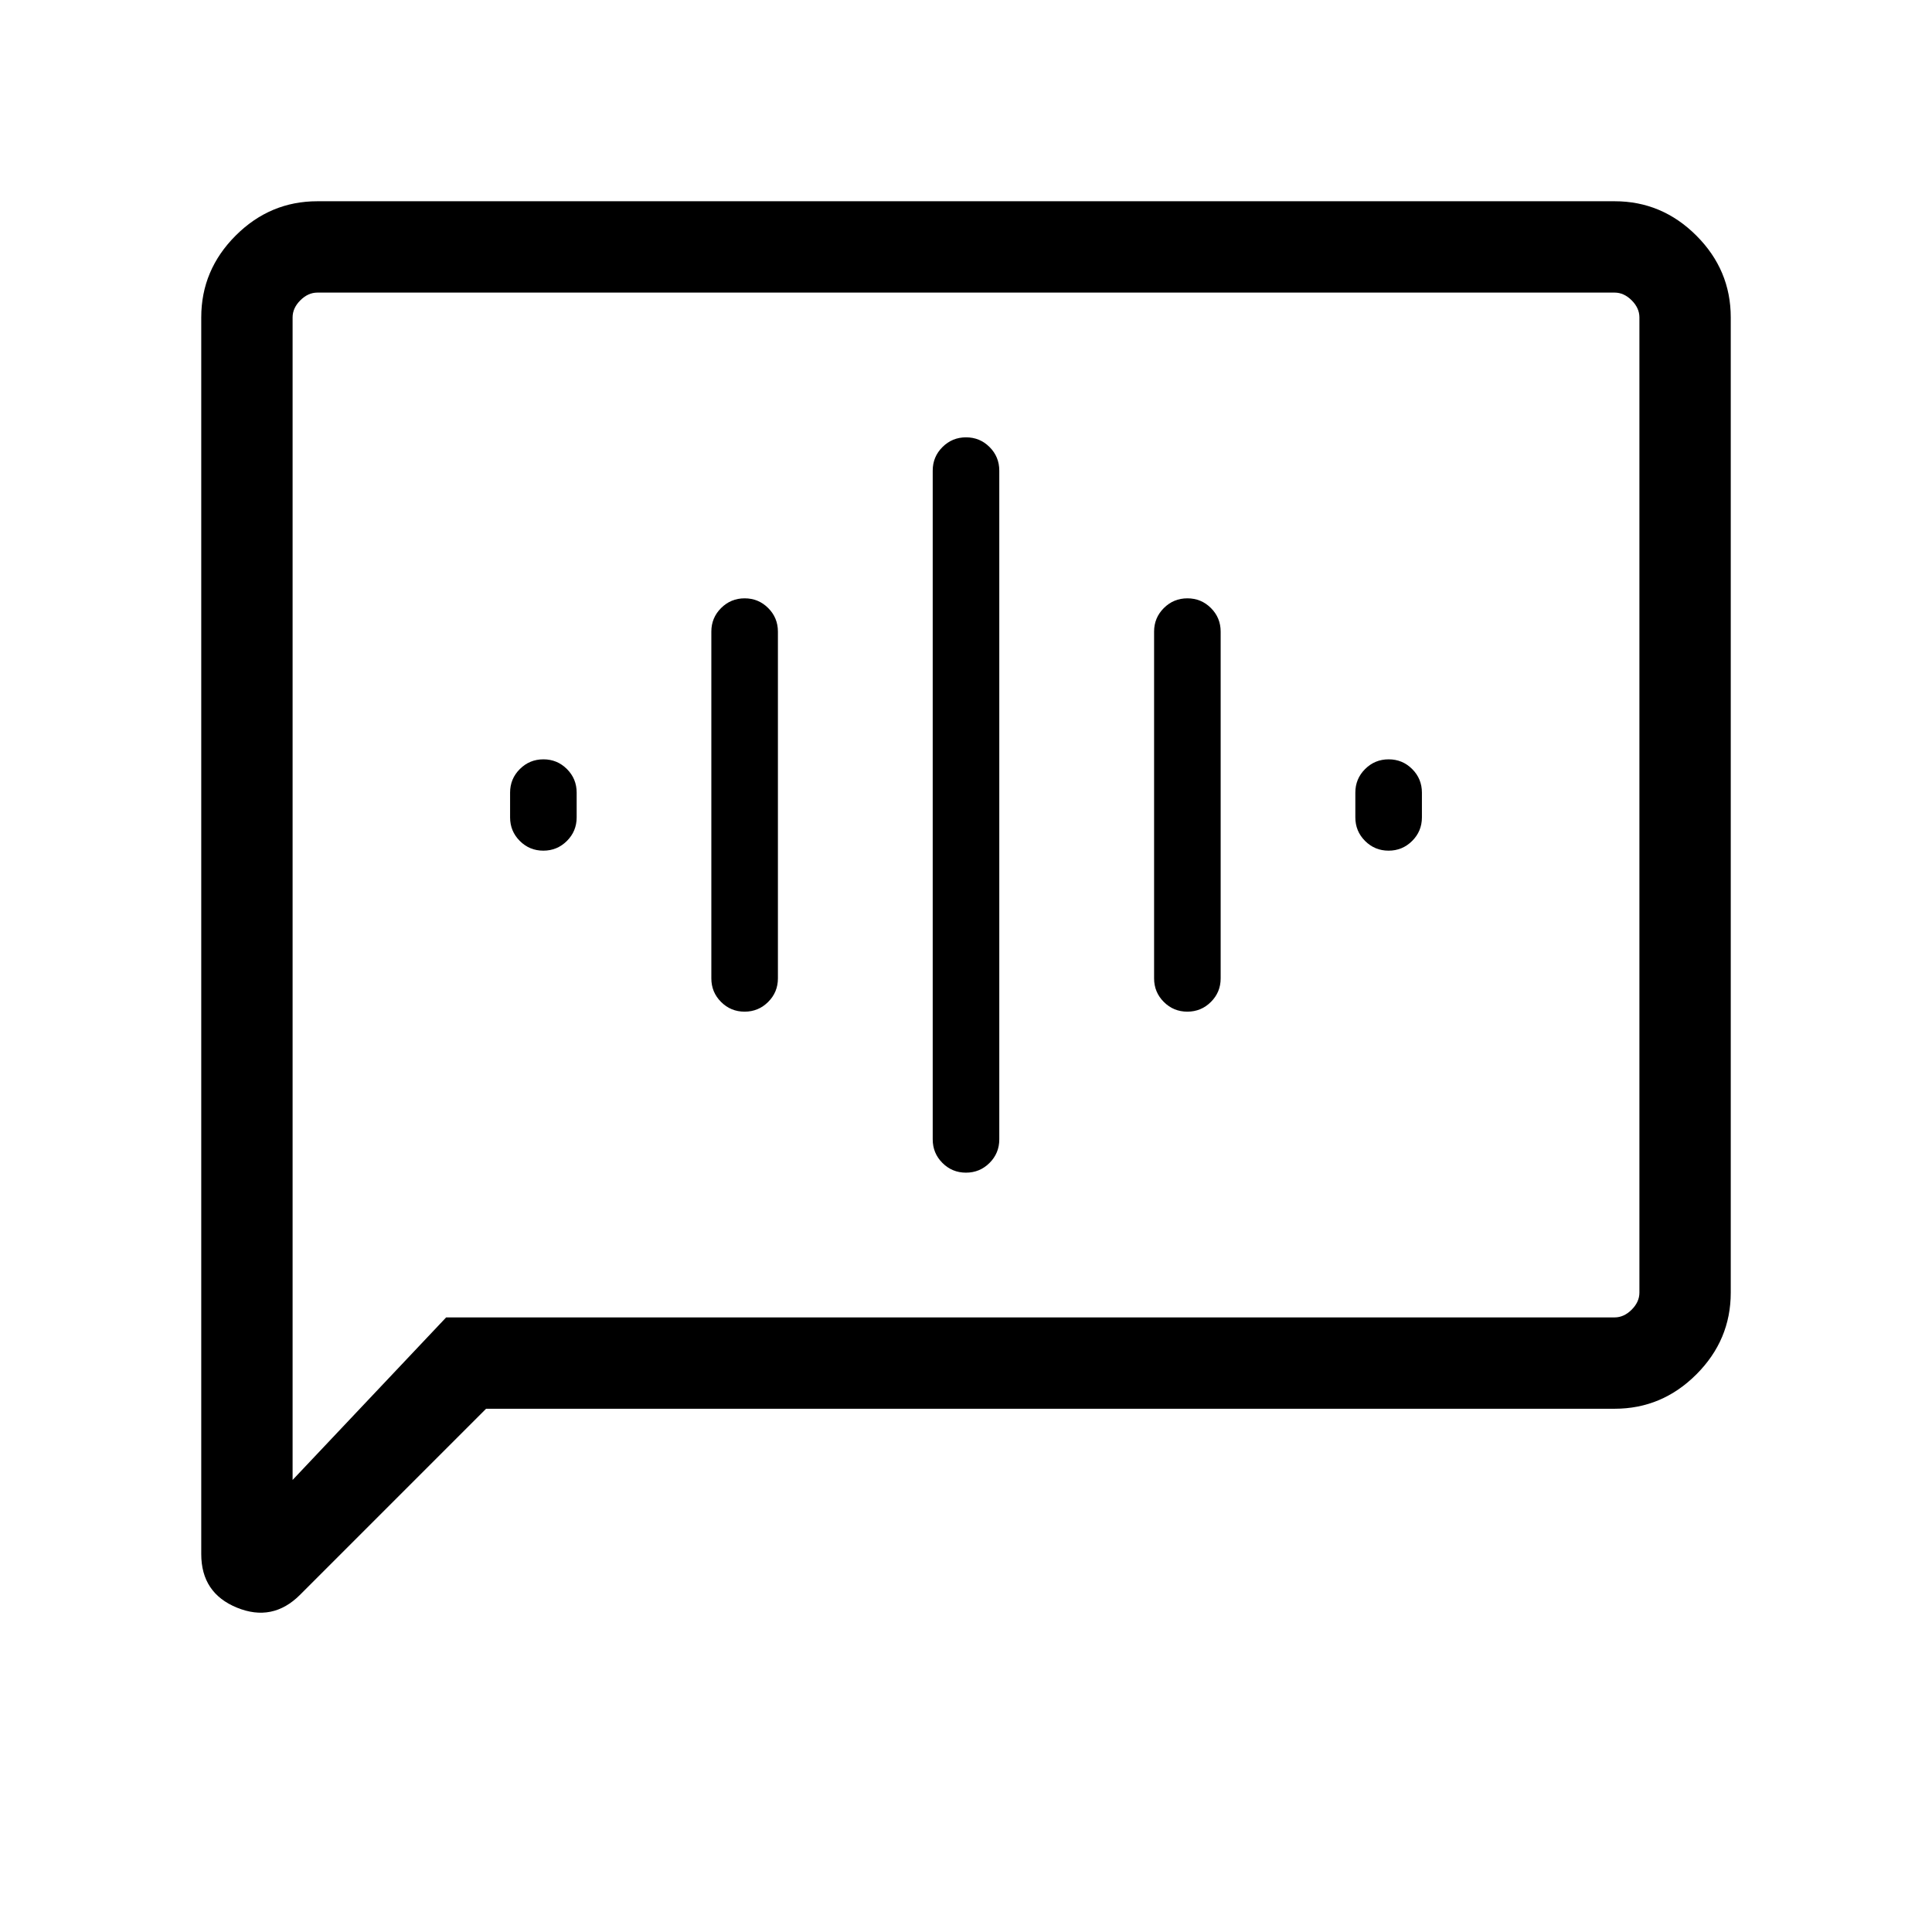 <svg xmlns="http://www.w3.org/2000/svg" height="48" viewBox="0 -960 960 960" width="48"><path d="M269.98-537.31q6.87 0 11.71-4.83 4.85-4.83 4.85-11.71v-12.3q0-6.88-4.83-11.71-4.83-4.83-11.69-4.83-6.87 0-11.71 4.83-4.85 4.83-4.85 11.71v12.3q0 6.88 4.83 11.71 4.83 4.83 11.69 4.83Zm100 80q6.87 0 11.71-4.83 4.85-4.83 4.85-11.71v-172.3q0-6.88-4.83-11.71-4.83-4.83-11.69-4.83-6.87 0-11.71 4.83-4.85 4.83-4.85 11.71v172.3q0 6.88 4.83 11.71 4.83 4.83 11.69 4.83Zm110 80q6.87 0 11.71-4.83 4.85-4.83 4.85-11.71v-332.3q0-6.88-4.83-11.71-4.83-4.83-11.69-4.83-6.87 0-11.71 4.83-4.85 4.83-4.85 11.71v332.3q0 6.88 4.83 11.71 4.83 4.83 11.69 4.83Zm110-80q6.87 0 11.71-4.83 4.85-4.83 4.85-11.71v-172.3q0-6.88-4.83-11.71-4.83-4.83-11.69-4.83-6.87 0-11.71 4.83-4.85 4.83-4.85 11.71v172.3q0 6.88 4.83 11.71 4.83 4.83 11.69 4.83Zm100-80q6.87 0 11.71-4.83 4.85-4.83 4.85-11.71v-12.3q0-6.88-4.83-11.71-4.83-4.83-11.69-4.83-6.87 0-11.71 4.83-4.85 4.83-4.85 11.71v12.3q0 6.88 4.83 11.71 4.83 4.83 11.69 4.83ZM241.54-260l-92.46 92.46q-13.62 13.61-31.35 6.37-17.73-7.25-17.73-26.6v-614.54q0-23.53 17.08-40.61T157.69-860h644.62q23.53 0 40.61 17.08T860-802.31v484.62q0 23.53-17.08 40.61T802.31-260H241.54Zm-19.85-45.39h580.62q4.61 0 8.46-3.84 3.84-3.85 3.84-8.46v-484.62q0-4.61-3.84-8.46-3.85-3.84-8.46-3.84H157.69q-4.61 0-8.46 3.84-3.84 3.85-3.84 8.46v577.69l76.3-80.77Zm-76.3 0V-814.61-305.39Z"/></svg>